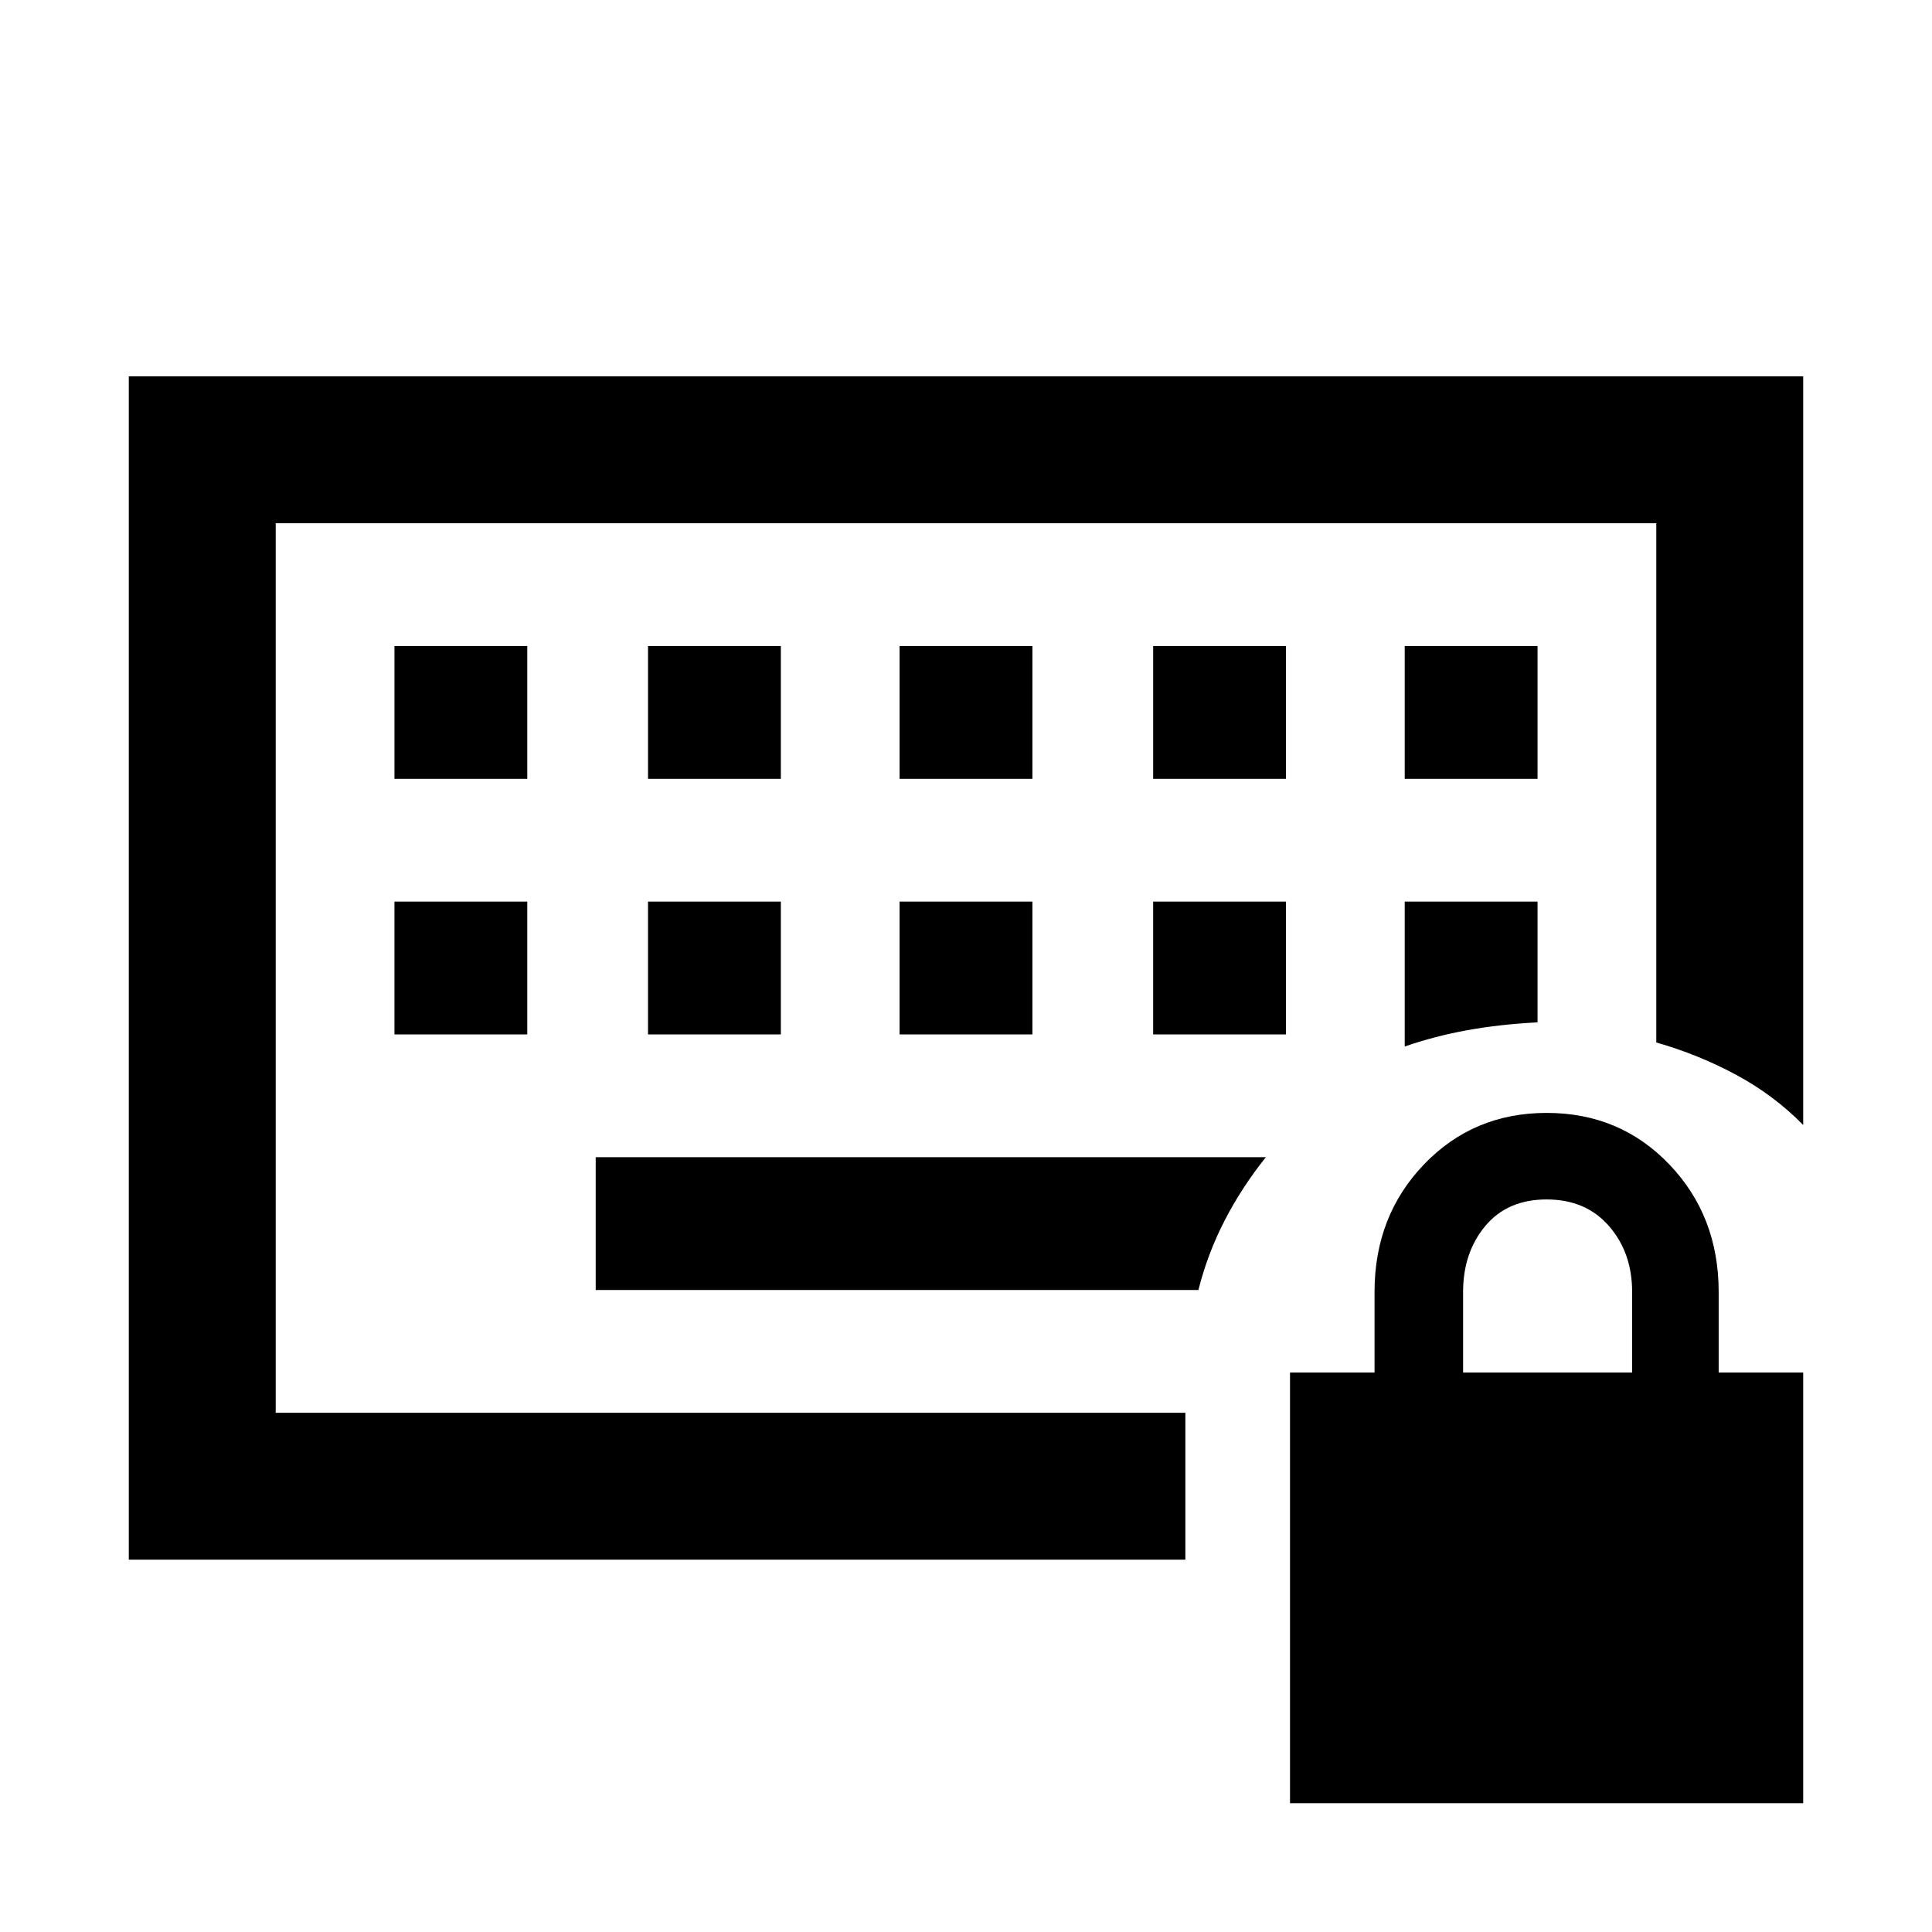 <svg xmlns="http://www.w3.org/2000/svg" height="48" viewBox="0 -960 960 960" width="48"><path d="M137-258v-442 442Zm59-188h66v-66h-66v66Zm126 0h66v-66h-66v66Zm125 0h66v-66h-66v66Zm126 0h66v-66h-66v66ZM196-573h66v-66h-66v66Zm126 0h66v-66h-66v66Zm125 0h66v-66h-66v66Zm126 0h66v-66h-66v66Zm125 0h66v-66h-66v66Zm0 133q14.78-5.12 30.89-8.06Q745-451 764-452v-60h-66v72ZM296-319h299.48q4.52-18 13.02-34.5T629-385H296v66ZM64-185v-588h832v372q-14.49-14.77-33.25-24.89Q844-436 823-442v-258H137v442h452v73H64ZM641-64v-214h42v-40q0-37.76 24.54-63.38 24.54-25.62 61-25.62t60.96 25.62Q854-355.76 854-318v40h42v214H641Zm86-214h84v-40q0-19.55-11.5-32.77Q788-364 768.5-364T738-350.77q-11 13.22-11 32.77v40Z"/></svg>